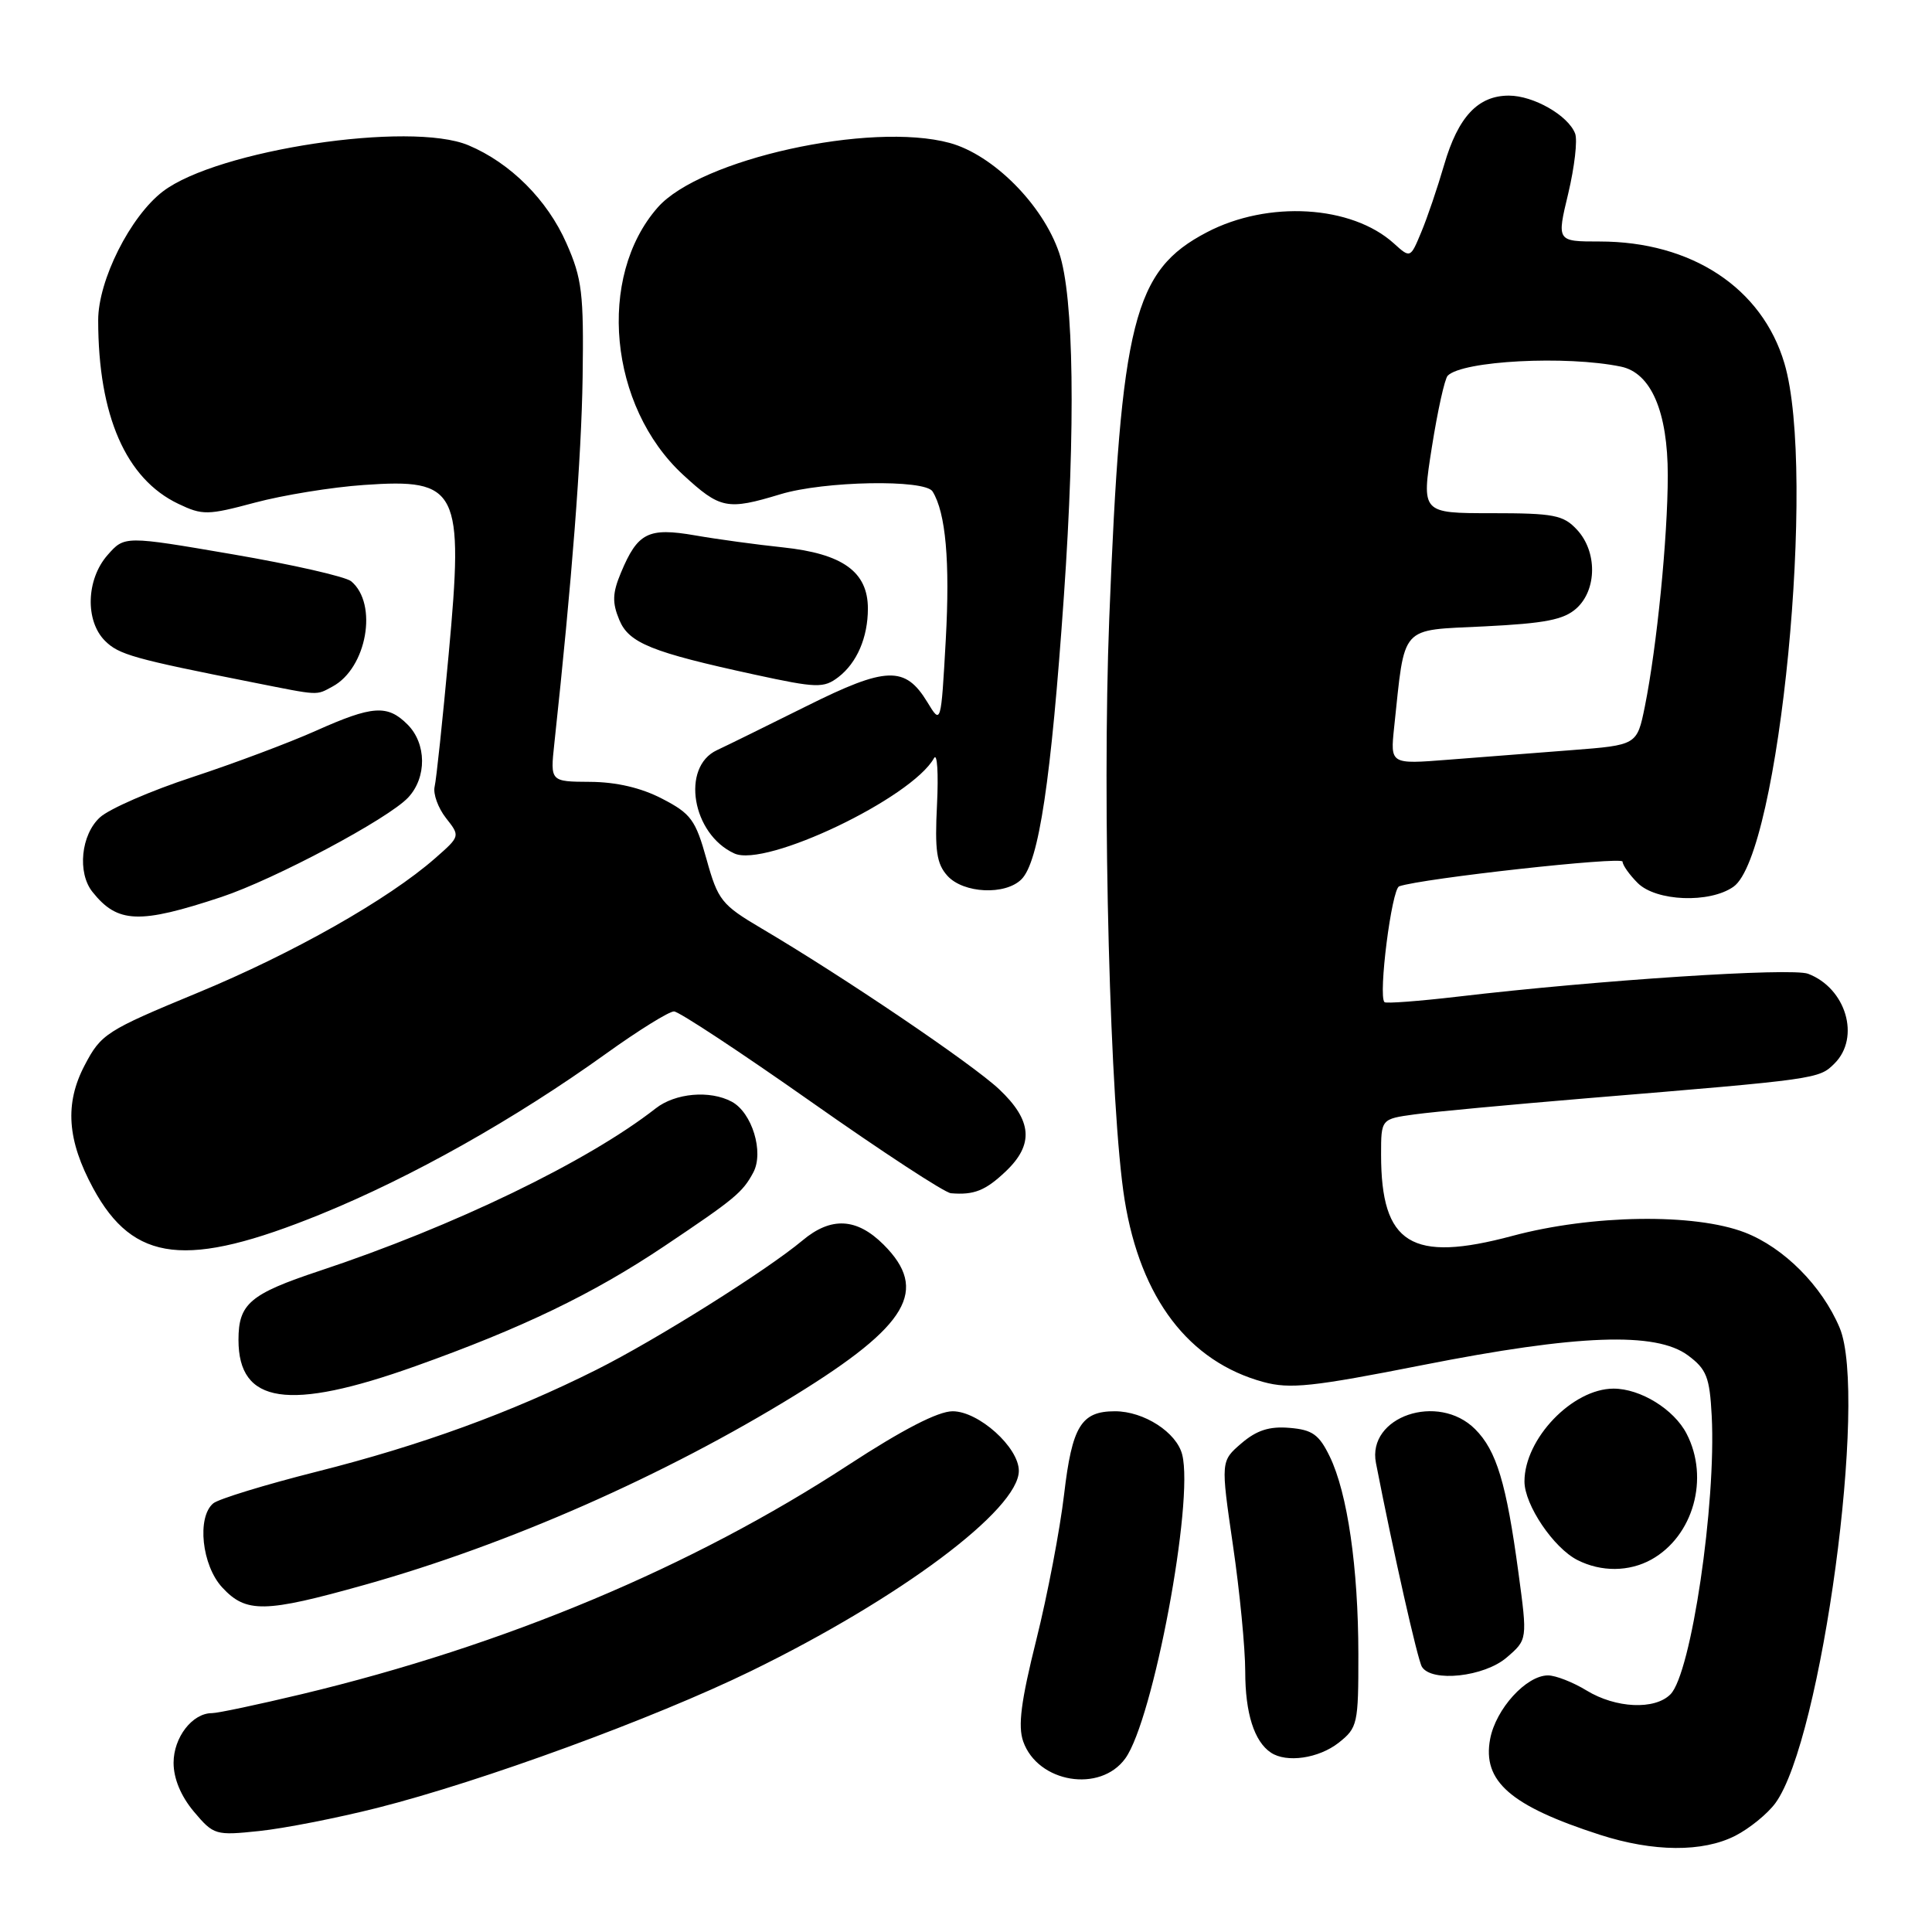 <?xml version="1.0" encoding="UTF-8" standalone="no"?>
<!DOCTYPE svg PUBLIC "-//W3C//DTD SVG 1.1//EN" "http://www.w3.org/Graphics/SVG/1.1/DTD/svg11.dtd" >
<svg xmlns="http://www.w3.org/2000/svg" xmlns:xlink="http://www.w3.org/1999/xlink" version="1.1" viewBox="0 0 256 256">
 <g >
 <path fill="currentColor"
d=" M 229.93 243.25 C 231.81 242.29 234.21 240.34 235.25 238.92 C 241.37 230.55 247.54 184.90 243.76 175.93 C 241.42 170.38 236.37 165.31 231.20 163.31 C 224.54 160.74 210.93 160.94 200.41 163.76 C 187.01 167.35 183.00 164.87 183.00 152.99 C 183.00 148.27 183.00 148.27 187.46 147.66 C 189.92 147.32 200.16 146.37 210.21 145.53 C 240.91 142.99 241.02 142.98 243.09 140.91 C 246.54 137.46 244.61 130.94 239.58 129.03 C 237.39 128.20 211.85 129.86 193.16 132.06 C 188.02 132.66 183.66 132.99 183.45 132.79 C 182.60 131.93 184.40 117.79 185.40 117.44 C 188.46 116.39 215.00 113.45 215.00 114.17 C 215.00 114.63 215.90 115.90 217.00 117.00 C 219.44 119.44 226.53 119.72 229.69 117.50 C 235.78 113.24 240.72 62.51 236.44 48.13 C 233.48 38.15 224.15 32.00 211.96 32.00 C 206.27 32.00 206.27 32.00 207.80 25.64 C 208.63 22.14 209.05 18.56 208.71 17.69 C 207.79 15.30 203.20 12.67 199.93 12.67 C 195.84 12.67 193.21 15.48 191.36 21.83 C 190.48 24.85 189.12 28.87 188.32 30.77 C 186.88 34.23 186.88 34.23 184.69 32.25 C 179.09 27.19 168.03 26.53 159.91 30.78 C 150.21 35.85 148.53 42.50 146.98 82.00 C 146.02 106.60 147.09 147.06 149.02 159.00 C 151.13 172.05 157.52 180.43 167.40 183.12 C 170.92 184.08 173.91 183.76 188.50 180.88 C 209.07 176.82 219.42 176.44 223.67 179.60 C 226.13 181.43 226.54 182.47 226.81 187.60 C 227.42 199.24 224.09 221.77 221.34 224.51 C 219.26 226.60 214.10 226.36 210.23 224.00 C 208.43 222.90 206.13 222.00 205.12 222.00 C 202.24 222.00 198.20 226.44 197.45 230.43 C 196.40 236.03 200.14 239.29 212.00 243.12 C 219.08 245.40 225.61 245.45 229.93 243.25 Z  M 50.01 239.55 C 63.85 236.05 86.67 227.69 99.50 221.43 C 119.28 211.78 135.00 200.02 135.00 194.89 C 135.00 191.78 129.68 187.00 126.23 187.00 C 124.30 187.00 119.63 189.41 112.41 194.12 C 91.70 207.64 66.95 218.02 40.00 224.48 C 34.22 225.86 28.86 227.00 28.08 227.00 C 25.48 227.00 23.00 230.22 23.00 233.58 C 23.00 235.67 23.97 238.00 25.69 240.05 C 28.31 243.16 28.55 243.23 34.35 242.62 C 37.62 242.28 44.67 240.90 50.01 239.55 Z  M 149.11 233.00 C 152.80 227.89 158.22 198.99 156.65 192.75 C 155.91 189.80 151.58 187.00 147.74 187.00 C 143.26 187.00 142.06 188.97 141.00 198.00 C 140.45 202.68 138.80 211.35 137.32 217.27 C 135.29 225.40 134.86 228.70 135.58 230.75 C 137.51 236.23 145.78 237.61 149.11 233.00 Z  M 177.37 230.93 C 179.89 228.94 180.00 228.45 179.99 219.18 C 179.98 207.72 178.55 197.85 176.20 193.00 C 174.78 190.08 173.90 189.45 170.87 189.20 C 168.20 188.97 166.51 189.52 164.49 191.25 C 161.75 193.61 161.75 193.61 163.37 204.74 C 164.27 210.86 165.00 218.40 165.00 221.50 C 165.00 227.00 166.19 230.76 168.40 232.23 C 170.47 233.62 174.73 233.00 177.37 230.93 Z  M 199.64 219.63 C 202.40 217.26 202.40 217.26 201.20 208.38 C 199.60 196.53 198.30 192.21 195.46 189.37 C 190.57 184.48 181.12 187.70 182.32 193.85 C 184.64 205.75 187.84 219.93 188.41 220.86 C 189.70 222.95 196.67 222.19 199.64 219.63 Z  M 48.32 210.00 C 67.38 204.65 88.08 195.52 105.42 184.83 C 120.37 175.60 123.10 170.94 117.08 164.92 C 113.52 161.37 110.12 161.19 106.33 164.37 C 101.57 168.35 86.92 177.55 79.03 181.50 C 67.73 187.17 55.79 191.52 41.98 195.00 C 35.13 196.73 28.96 198.62 28.26 199.20 C 26.06 201.03 26.74 207.43 29.45 210.35 C 32.62 213.77 35.07 213.72 48.32 210.00 Z  M 218.81 206.65 C 224.38 203.55 226.54 195.87 223.48 189.97 C 221.81 186.74 217.37 184.00 213.80 184.00 C 208.36 184.01 202.00 190.64 202.00 196.30 C 202.00 199.40 205.86 205.12 209.03 206.72 C 212.17 208.31 215.86 208.28 218.81 206.65 Z  M 55.03 181.03 C 69.19 175.98 78.55 171.47 88.00 165.14 C 97.38 158.85 98.40 158.01 99.82 155.35 C 101.25 152.66 99.65 147.42 96.96 145.98 C 94.07 144.43 89.48 144.83 86.88 146.87 C 77.89 153.91 60.09 162.51 42.33 168.40 C 33.12 171.46 31.60 172.75 31.60 177.54 C 31.60 186.04 38.22 187.03 55.03 181.03 Z  M 42.50 160.89 C 54.56 155.98 68.22 148.29 80.31 139.61 C 84.61 136.52 88.66 134.01 89.31 134.02 C 89.96 134.03 98.15 139.43 107.50 146.01 C 116.85 152.59 125.17 158.04 126.00 158.11 C 129.05 158.37 130.57 157.77 133.25 155.23 C 137.03 151.65 136.78 148.47 132.39 144.33 C 128.82 140.97 111.76 129.42 100.87 123.00 C 95.61 119.89 95.13 119.29 93.62 113.86 C 92.17 108.65 91.56 107.81 87.75 105.84 C 84.97 104.39 81.67 103.62 78.20 103.60 C 72.91 103.57 72.91 103.57 73.45 98.54 C 75.79 76.87 77.04 60.65 77.20 50.00 C 77.36 38.87 77.13 36.92 75.06 32.24 C 72.53 26.48 67.62 21.58 62.07 19.25 C 54.35 16.01 28.80 19.87 21.59 25.36 C 17.26 28.67 13.00 37.14 13.01 42.45 C 13.02 55.08 16.68 63.45 23.63 66.76 C 26.83 68.29 27.51 68.28 33.78 66.60 C 37.48 65.61 43.98 64.55 48.23 64.26 C 60.75 63.38 61.47 64.83 59.45 86.70 C 58.65 95.39 57.82 103.28 57.59 104.24 C 57.37 105.19 58.05 107.06 59.09 108.39 C 60.99 110.80 60.99 110.80 57.65 113.73 C 51.44 119.18 38.83 126.33 26.14 131.57 C 14.08 136.56 13.39 137.00 11.22 141.15 C 8.55 146.23 8.89 151.08 12.35 157.46 C 17.70 167.31 24.74 168.11 42.50 160.89 Z  M 29.33 118.86 C 36.40 116.51 51.46 108.49 54.09 105.67 C 56.57 103.01 56.53 98.53 54.00 96.00 C 51.34 93.34 49.37 93.47 41.84 96.84 C 38.35 98.40 31.00 101.16 25.50 102.97 C 20.00 104.77 14.49 107.17 13.25 108.30 C 10.73 110.59 10.22 115.64 12.25 118.18 C 15.58 122.36 18.44 122.47 29.33 118.86 Z  M 135.35 116.51 C 137.66 114.20 139.27 103.44 140.97 79.00 C 142.54 56.46 142.30 39.24 140.34 33.50 C 138.17 27.11 131.59 20.51 125.84 18.94 C 115.35 16.09 92.77 21.08 87.15 27.49 C 79.06 36.69 80.69 53.86 90.51 62.91 C 95.44 67.45 96.35 67.63 103.41 65.49 C 109.20 63.73 122.56 63.49 123.57 65.12 C 125.32 67.94 125.89 74.40 125.32 84.76 C 124.69 96.03 124.69 96.03 122.88 93.04 C 119.94 88.21 117.45 88.29 106.90 93.55 C 101.73 96.12 96.38 98.76 95.00 99.40 C 90.20 101.64 91.70 110.54 97.31 113.09 C 101.46 114.99 120.80 105.75 123.76 100.46 C 124.19 99.70 124.36 102.46 124.16 106.59 C 123.85 112.72 124.10 114.45 125.54 116.05 C 127.66 118.39 133.21 118.65 135.35 116.51 Z  M 44.06 90.97 C 48.61 88.53 50.12 80.01 46.53 77.02 C 45.79 76.41 38.73 74.80 30.84 73.45 C 16.50 70.99 16.50 70.99 14.25 73.55 C 11.42 76.77 11.26 82.26 13.91 84.91 C 15.74 86.74 17.69 87.29 33.50 90.42 C 42.46 92.20 41.82 92.17 44.06 90.97 Z  M 111.09 89.72 C 113.55 87.83 115.00 84.46 115.00 80.64 C 115.00 75.77 111.67 73.37 103.74 72.53 C 100.31 72.17 95.07 71.46 92.10 70.94 C 85.89 69.87 84.50 70.57 82.28 75.88 C 81.15 78.58 81.10 79.84 82.06 82.14 C 83.33 85.21 86.32 86.42 100.00 89.39 C 108.24 91.18 109.15 91.20 111.09 89.72 Z  M 184.73 96.38 C 186.20 82.62 185.36 83.56 196.67 83.00 C 204.75 82.60 207.22 82.12 208.90 80.60 C 211.62 78.13 211.65 73.08 208.96 70.19 C 207.15 68.24 205.90 68.00 197.63 68.00 C 188.35 68.00 188.35 68.00 189.73 59.25 C 190.49 54.44 191.43 50.18 191.83 49.78 C 193.79 47.80 207.54 47.08 214.78 48.58 C 218.78 49.41 220.99 54.56 220.99 63.00 C 220.98 71.26 219.55 85.66 217.95 93.62 C 216.91 98.73 216.91 98.73 208.21 99.40 C 203.42 99.77 196.06 100.34 191.86 100.67 C 184.22 101.27 184.22 101.27 184.73 96.38 Z "/>
</g>
</svg>